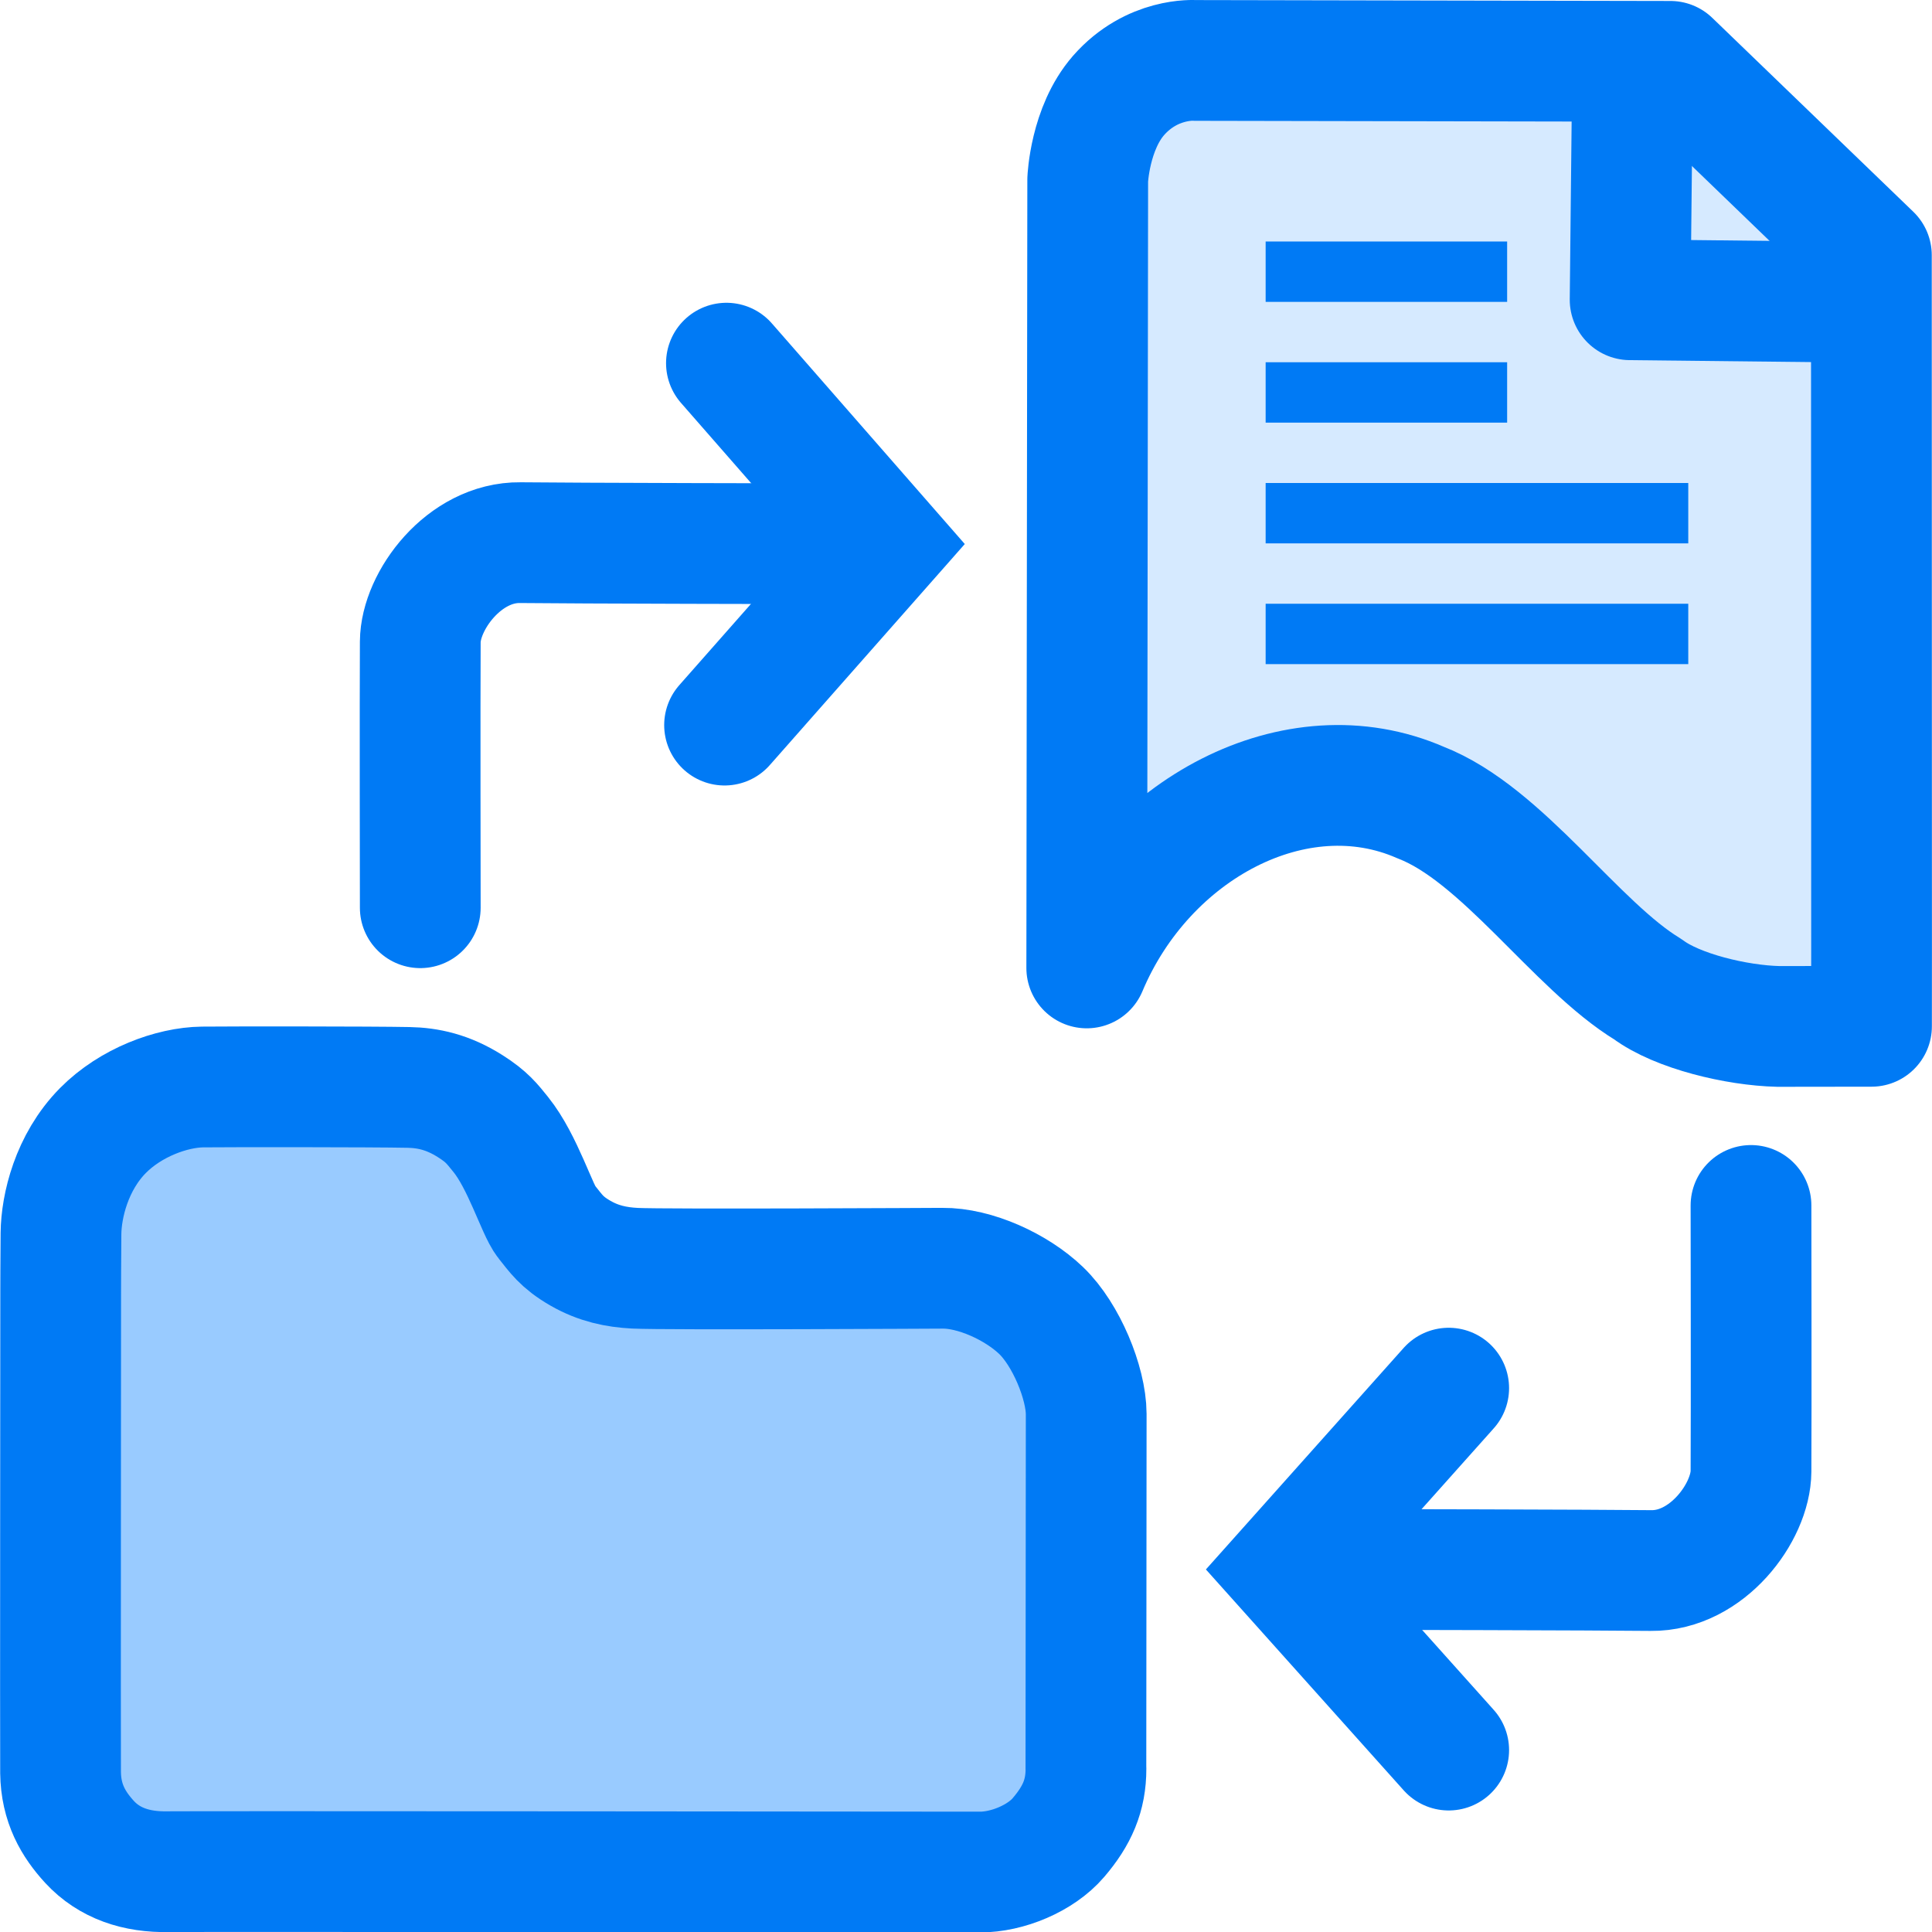 <?xml version="1.0" encoding="UTF-8"?>
<svg width="32" height="32" version="1.1" xmlns="http://www.w3.org/2000/svg">
 <path d="m17.986 29.294c-7.03e-4 -0.315 0.005-5.872 0.005-5.872-0.002-0.518-0.333-1.319-0.746-1.715-0.412-0.395-1.101-0.707-1.638-0.701 0 0-4.6 0.025-5.09 0-0.311-0.016-0.603-0.077-0.901-0.248-0.317-0.182-0.406-0.327-0.568-0.528-0.151-0.188-0.39-0.988-0.753-1.438-0.144-0.178-0.229-0.294-0.503-0.468-0.372-0.237-0.705-0.307-1.028-0.313-0.588-0.012-2.958-0.012-3.409-0.007-0.508 0.006-1.191 0.256-1.651 0.722-0.52 0.527-0.689 1.253-0.694 1.704-0.004 0.363-0.005 0.963-0.005 0.963s-0.006 7.644-0.002 7.965c0.006 0.511 0.213 0.859 0.48 1.15 0.327 0.355 0.778 0.504 1.302 0.493 0.309-0.006 13.164 0.005 13.443 0.006 0.457 0.002 1.01-0.228 1.303-0.571 0.309-0.361 0.457-0.697 0.456-1.142z" fill="#99cbff" stroke="#007af5" stroke-linejoin="round" stroke-width="2"/>
 <g fill="none" stroke="#007af5" stroke-linecap="round" stroke-width="2">
  <path d="m6.961 15.035s-0.006-3.49-1e-7 -4.404c0.004-0.678 0.727-1.654 1.656-1.643 0.785 0.01 4.951 0.019 5.332 0.019"/>
  <path d="m12.032 6.015 2.617 2.993-2.648 3.002"/>
  <path d="m29.002 19.966s0.006 3.49 0 4.404c-0.004 0.678-0.727 1.654-1.656 1.643-0.785-0.01-4.951-0.019-5.332-0.019"/>
  <path d="m23.995 28.987-2.68-2.993 2.68-3.002"/>
 </g>
 <path d="m18.527 1.581c-0.477 0.545-0.511 1.394-0.511 1.394l-0.016 13.057c0.971-2.311 3.47-3.639 5.528-2.74 1.353 0.522 2.574 2.371 3.767 3.094 0.485 0.363 1.468 0.599 2.161 0.615l1.542-2e-3 0.001-1.27-0.003-11.502-3.329-3.211-7.878-0.015s-0.708-0.053-1.263 0.581z" fill="#d6eaff" stroke="#007af5" stroke-linecap="round" stroke-linejoin="round" stroke-width="2"/>
 <g fill="none" stroke="#007af5">
  <path d="m20.963 8.5h7"/>
  <path d="m20.963 4.5h4"/>
  <path d="m27.044 0.811-0.044 4.154 4.066 0.044" stroke-linejoin="round" stroke-width="2"/>
  <path d="m20.963 6.5h4"/>
  <path d="m20.963 10.5h7"/>
 </g>
</svg>

